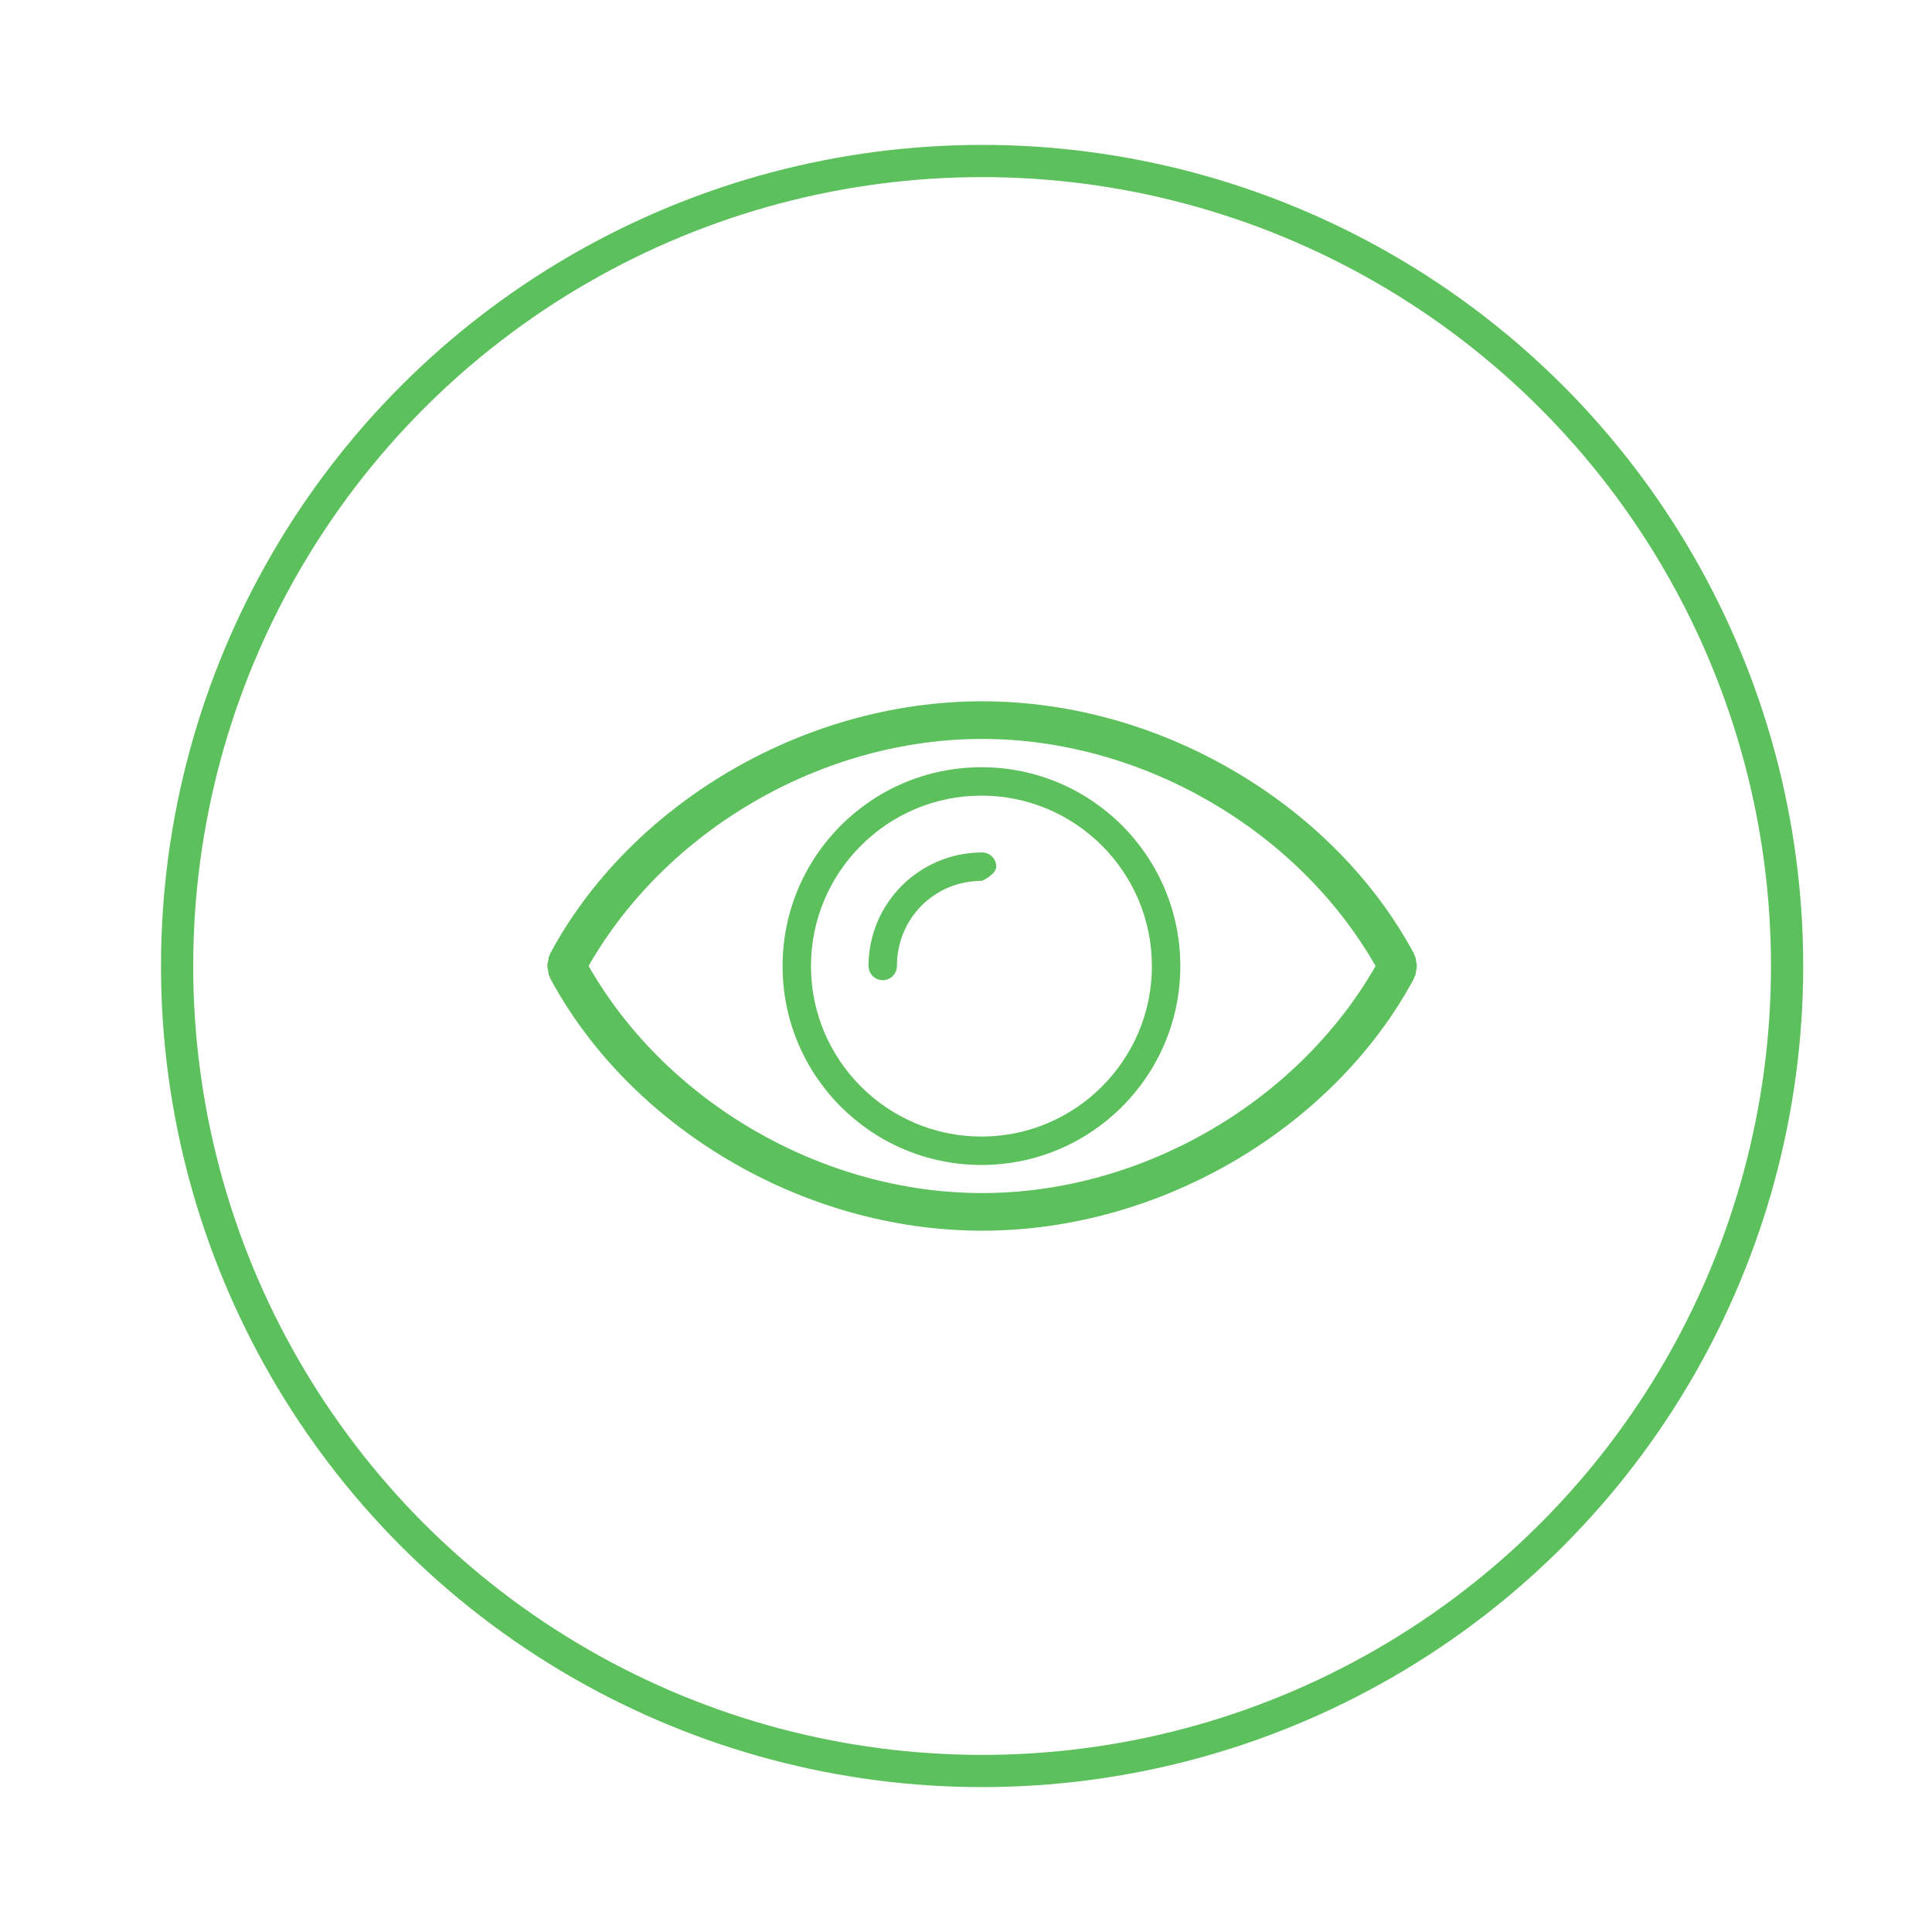 <?xml version="1.0" encoding="utf-8"?>
<!-- Generator: Adobe Illustrator 17.0.0, SVG Export Plug-In . SVG Version: 6.00 Build 0)  -->
<!DOCTYPE svg PUBLIC "-//W3C//DTD SVG 1.1//EN" "http://www.w3.org/Graphics/SVG/1.1/DTD/svg11.dtd">
<svg version="1.1" id="Layer_1" xmlns="http://www.w3.org/2000/svg" xmlns:xlink="http://www.w3.org/1999/xlink" x="0px" y="0px"
	 width="120px" height="120px" viewBox="0 0 120 120" enable-background="new 0 0 120 120" xml:space="preserve">
<g id="Layer_3_1_">
	<g id="Layer_2_1_">
		<circle fill="none" stroke="#5cc05c" stroke-width="2" stroke-miterlimit="10" cx="61" cy="60" r="50"/>
		<g id="eye_1_">
			<path fill="#5cc05c" d="M87.942,59.638c-0.018-0.069-0.008-0.143-0.035-0.211c-0.01-0.027-0.035-0.043-0.046-0.069
				c-0.017-0.04-0.013-0.083-0.035-0.122C82.923,50.103,72.255,43.559,61,43.559c-11.256,0-21.924,6.533-26.827,15.666
				c-0.021,0.039-0.018,0.082-0.035,0.122c-0.012,0.026-0.036,0.042-0.046,0.069c-0.026,0.067-0.017,0.141-0.033,0.21
				C34.03,59.75,34,59.869,34,59.994s0.03,0.244,0.059,0.368c0.016,0.069,0.007,0.143,0.033,0.21
				c0.01,0.027,0.035,0.043,0.046,0.069c0.017,0.04,0.013,0.084,0.035,0.122C39.077,69.897,49.744,76.441,61,76.441
				c11.255,0,21.923-6.533,26.827-15.666c0.021-0.039,0.018-0.082,0.035-0.122c0.011-0.026,0.036-0.042,0.046-0.069
				c0.027-0.068,0.017-0.141,0.035-0.211C87.97,60.25,88,60.131,88,60.006C88,59.88,87.97,59.761,87.942,59.638z M61,74.104
				c-9.907,0-19.607-5.633-24.441-14.108c4.86-8.487,14.546-14.1,24.441-14.1c9.907,0,19.607,5.633,24.44,14.108
				C80.581,68.491,70.895,74.104,61,74.104z"/>
			<path fill="#5cc05c" d="M61,52.946c-0.004,0-0.007,0.002-0.007,0.002c-3.893,0.007-7.046,3.16-7.046,7.051
				c0,0.488,0.395,0.882,0.882,0.882c0.486,0,0.88-0.395,0.88-0.882c0-2.916,2.29-5.289,5.29-5.289v-0.002
				c0,0,0.881-0.395,0.881-0.881C61.881,53.341,61.486,52.946,61,52.946z"/>
			<path fill="#5cc05c" d="M60.959,47.654c-6.822,0-12.352,5.53-12.352,12.352s5.53,12.352,12.352,12.352s12.352-5.53,12.352-12.352
				S67.781,47.654,60.959,47.654z M60.959,70.594c-5.838,0-10.588-4.749-10.588-10.588s4.749-10.588,10.588-10.588
				s10.588,4.749,10.588,10.588S66.797,70.594,60.959,70.594z"/>
		</g>
	</g>
</g>
</svg>
